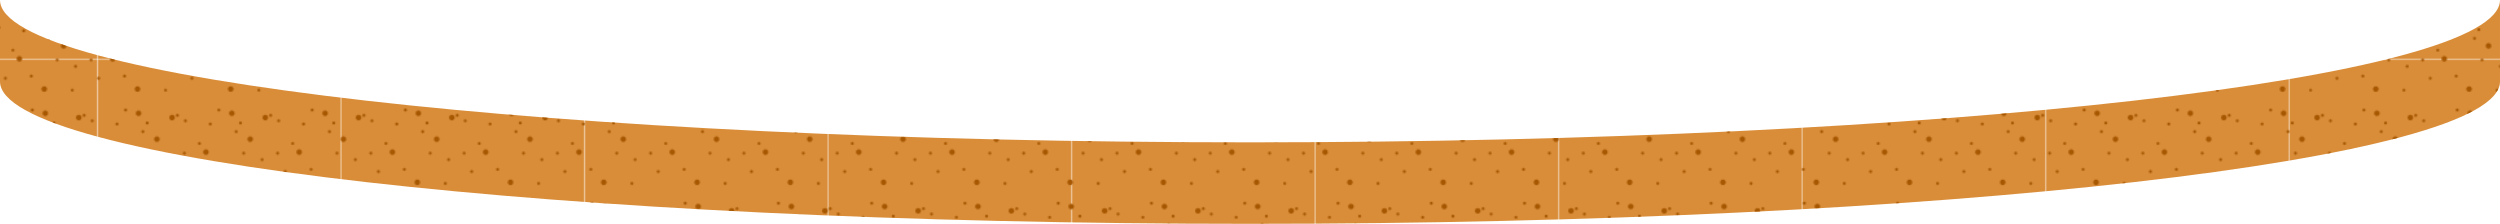 <?xml version="1.0" encoding="UTF-8"?>
<svg id="Calque_2" data-name="Calque 2" xmlns="http://www.w3.org/2000/svg" xmlns:xlink="http://www.w3.org/1999/xlink" viewBox="0 0 1930 172.79">
  <defs>
    <pattern id="Nouvelle_nuance_de_motif_19" data-name="Nouvelle nuance de motif 19" x="0" y="0" width="187.5" height="187.5" patternTransform="translate(-864.21 -2585.71)" patternUnits="userSpaceOnUse" viewBox="0 0 187.5 187.5">
      <g>
        <rect width="187.5" height="187.5" style="fill: none;"/>
        <rect width="187.5" height="187.5" style="fill: #d98d39;"/>
      </g>
    </pattern>
    <pattern id="_8orange" data-name="8orange" x="0" y="0" width="72" height="72" patternTransform="translate(1291.64 -2515.15)" patternUnits="userSpaceOnUse" viewBox="0 0 72 72">
      <g>
        <rect width="72" height="72" style="fill: none;"/>
        <path d="M60.17,65.91c-.3,0-.6-.13-.83-.36-.2-.2-.33-.5-.33-.8s.13-.6.33-.83c.44-.44,1.2-.44,1.67,0,.2.23.34.53.34.83s-.13.6-.34.83c-.23.2-.53.33-.83.33Z" style="fill: #a65700;"/>
        <path d="M69.33,13.4c-.3,0-.6-.13-.83-.33-.23-.23-.33-.53-.33-.83s.13-.6.33-.8c.5-.5,1.2-.47,1.63-.03.23.23.37.53.37.83s-.13.6-.34.83c-.23.2-.53.33-.83.33Z" style="fill: #a65700;"/>
        <path d="M2.66,42.57c-.3,0-.6-.13-.83-.33-.2-.23-.33-.53-.33-.83s.13-.6.33-.83c.47-.44,1.2-.44,1.63,0,.23.23.37.53.37.83s-.13.6-.34.83c-.23.2-.53.33-.83.33Z" style="fill: #a65700;"/>
        <path d="M14.33,35.07c-.3,0-.6-.13-.8-.33-.23-.23-.37-.53-.37-.83,0-.33.13-.63.37-.83.4-.4,1.2-.44,1.63,0,.2.2.34.5.34.83,0,.3-.13.6-.34.83-.23.2-.53.33-.83.33Z" style="fill: #a65700;"/>
        <path d="M3.5,17.57c-.3,0-.6-.13-.83-.33-.2-.23-.33-.53-.33-.83s.13-.6.33-.83c.44-.44,1.23-.44,1.67,0,.2.23.34.53.34.83s-.13.6-.34.83c-.23.2-.53.33-.83.33Z" style="fill: #a65700;"/>
        <path d="M46,19.24c-.3,0-.6-.13-.83-.33-.2-.23-.33-.53-.33-.83s.13-.6.33-.83c.44-.44,1.2-.44,1.67,0,.2.23.34.53.34.83s-.13.6-.34.83c-.23.2-.5.33-.83.33Z" style="fill: #a65700;"/>
        <path d="M42.67,25.9c-.3,0-.6-.13-.83-.33-.2-.23-.33-.53-.33-.83s.13-.6.33-.83c.44-.44,1.23-.44,1.67,0,.2.23.34.53.34.83s-.13.6-.34.83c-.23.2-.53.33-.83.33Z" style="fill: #a65700;"/>
        <path d="M8.5,56.74c-.3,0-.6-.13-.83-.33-.2-.23-.33-.53-.33-.83s.13-.6.33-.83c.44-.44,1.23-.44,1.67,0,.2.23.34.53.34.83s-.13.6-.34.83c-.23.2-.53.33-.83.33Z" style="fill: #a65700;"/>
        <path d="M48.5,42.57c-.3,0-.6-.13-.83-.33-.2-.23-.33-.53-.33-.83s.13-.6.33-.83c.5-.44,1.2-.44,1.63,0,.23.23.37.53.37.83s-.13.6-.34.83c-.23.2-.53.33-.83.33Z" style="fill: #a65700;"/>
        <path d="M22.66,20.07c-.3,0-.6-.13-.83-.33-.2-.23-.33-.53-.33-.83,0-.33.13-.63.37-.83.4-.44,1.17-.44,1.63,0,.2.2.34.5.34.83,0,.3-.13.6-.34.83-.23.2-.53.33-.83.33Z" style="fill: #a65700;"/>
        <path d="M29.33,9.24c-.3,0-.6-.13-.83-.33-.2-.23-.33-.53-.33-.83s.1-.6.33-.83c.44-.44,1.2-.44,1.67,0,.2.23.34.53.34.83s-.13.6-.34.83c-.23.2-.5.33-.83.33Z" style="fill: #a65700;"/>
        <path d="M62.67,47.57c-.3,0-.6-.13-.83-.36-.2-.2-.33-.5-.33-.8s.13-.6.33-.83c.47-.44,1.2-.44,1.67,0,.2.23.34.5.34.83s-.13.63-.37.83c-.2.2-.5.33-.8.33Z" style="fill: #a65700;"/>
        <path d="M28.5,55.07c-.3,0-.6-.13-.83-.33-.2-.23-.33-.53-.33-.83s.13-.6.33-.83c.47-.44,1.2-.44,1.67,0,.2.23.34.53.34.83s-.13.6-.34.83c-.23.2-.53.33-.83.33Z" style="fill: #a65700;"/>
        <path d="M65.17,16.07c-.57,0-1.13-.23-1.53-.63-.4-.4-.63-.97-.63-1.53s.23-1.13.63-1.53c.77-.8,2.3-.8,3.07,0,.4.37.63.93.63,1.53s-.23,1.13-.67,1.53c-.36.4-.93.63-1.5.63Z" style="fill: #a65700;"/>
        <path d="M38.5,66.08c-.57,0-1.13-.23-1.53-.63-.4-.43-.63-.97-.63-1.53s.23-1.13.63-1.53c.8-.8,2.27-.8,3.07,0,.4.4.63.97.63,1.53s-.23,1.1-.63,1.53c-.4.4-.97.63-1.53.63Z" style="fill: #a65700;"/>
        <path d="M53.5,32.74c-.57,0-1.13-.23-1.53-.63-.4-.4-.63-.97-.63-1.53s.23-1.13.63-1.53c.8-.8,2.27-.8,3.07,0,.4.4.63.97.63,1.53s-.23,1.1-.63,1.53c-.4.4-.97.63-1.53.63Z" style="fill: #a65700;"/>
        <path d="M19.33,42.74c-.57,0-1.13-.23-1.53-.63-.4-.43-.63-.97-.63-1.53s.23-1.13.63-1.53c.8-.8,2.27-.8,3.07,0,.4.4.63.97.63,1.53s-.23,1.1-.63,1.53c-.4.4-.97.63-1.53.63Z" style="fill: #a65700;"/>
        <path d="M39.33,12.74c-.57,0-1.13-.23-1.53-.63-.4-.43-.63-.97-.63-1.53s.23-1.13.63-1.53c.8-.8,2.23-.8,3.07,0,.4.4.63.97.63,1.53s-.23,1.1-.63,1.53c-.4.4-.97.63-1.53.63Z" style="fill: #a65700;"/>
      </g>
    </pattern>
  </defs>
  <g id="illu_cylindre_motif" data-name="illu cylindre motif">
    <g id="reservoir">
      <g id="nappe_co2">
        <path d="M965,109.89C432.05,109.89,0,60.69,0,0v62.9c0,60.69,432.05,109.89,965,109.89s965-49.2,965-109.89V0c0,60.69-432.05,109.89-965,109.89Z" style="fill: url(#Nouvelle_nuance_de_motif_19);"/>
        <path d="M965.03,109.89C432.09,109.89.06,60.69.06,0v62.9C.06,123.59,432.09,172.79,965.03,172.79s964.97-49.2,964.97-109.89V0c0,60.69-432.03,109.89-964.97,109.89Z" style="fill: url(#_8orange);"/>
      </g>
    </g>
  </g>
</svg>
